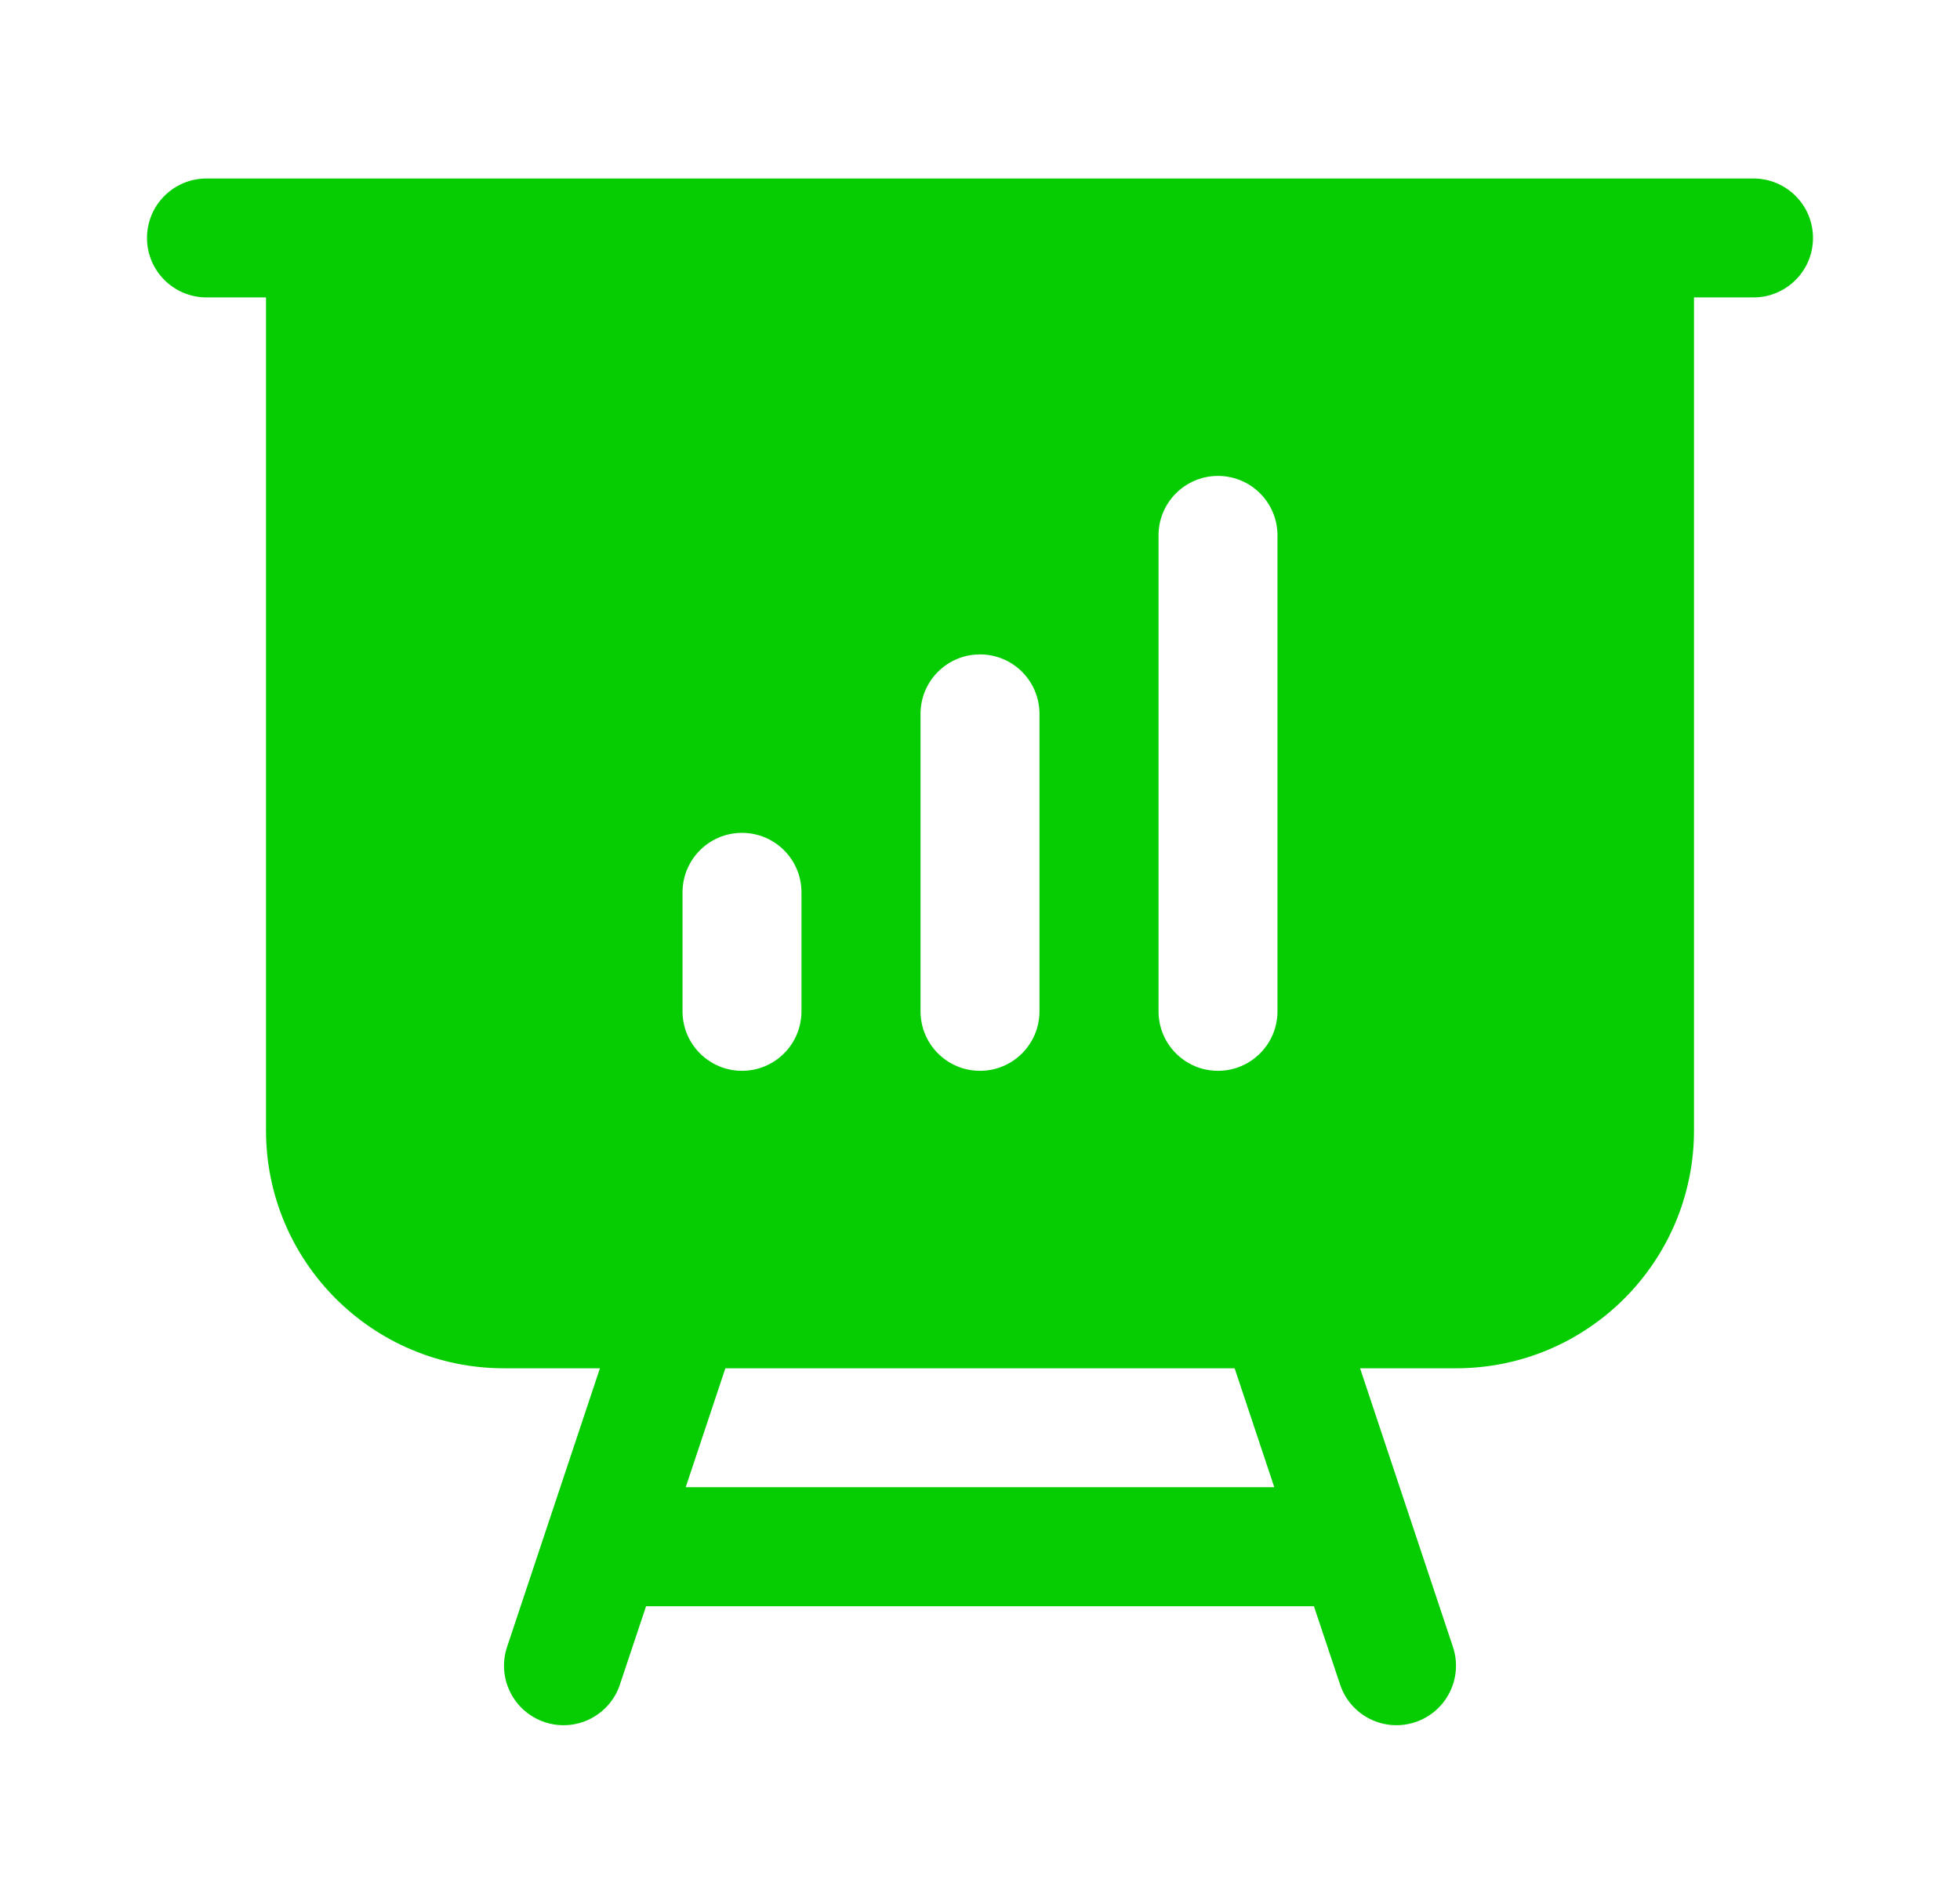 <svg width="35" height="34" viewBox="0 0 35 34" fill="none" xmlns="http://www.w3.org/2000/svg">
<g id="Icon">
<path id="Subtract" fill-rule="evenodd" clip-rule="evenodd" d="M3.688 3.188C3.101 3.188 2.625 3.663 2.625 4.25C2.625 4.837 3.101 5.312 3.688 5.312H4.75V20.188C4.75 22.535 6.653 24.438 9 24.438H10.713L9.055 29.414C8.869 29.971 9.17 30.572 9.727 30.758C10.283 30.944 10.885 30.643 11.07 30.086L11.537 28.688H23.463L23.93 30.086C24.115 30.643 24.717 30.944 25.273 30.758C25.83 30.572 26.131 29.971 25.945 29.414L24.287 24.438H26C28.347 24.438 30.25 22.535 30.25 20.188V5.312H31.312C31.899 5.312 32.375 4.837 32.375 4.25C32.375 3.663 31.899 3.188 31.312 3.188H3.688ZM12.245 26.562L12.953 24.438H22.047L22.755 26.562H12.245ZM22.812 9.562C22.812 8.976 22.337 8.5 21.75 8.5C21.163 8.5 20.688 8.976 20.688 9.562V18.062C20.688 18.649 21.163 19.125 21.75 19.125C22.337 19.125 22.812 18.649 22.812 18.062V9.562ZM18.562 12.75C18.562 12.163 18.087 11.688 17.5 11.688C16.913 11.688 16.438 12.163 16.438 12.75V18.062C16.438 18.649 16.913 19.125 17.5 19.125C18.087 19.125 18.562 18.649 18.562 18.062V12.75ZM14.312 15.938C14.312 15.351 13.837 14.875 13.25 14.875C12.663 14.875 12.188 15.351 12.188 15.938V18.062C12.188 18.649 12.663 19.125 13.25 19.125C13.837 19.125 14.312 18.649 14.312 18.062V15.938Z" fill="#06CC02"/>
</g>
</svg>
